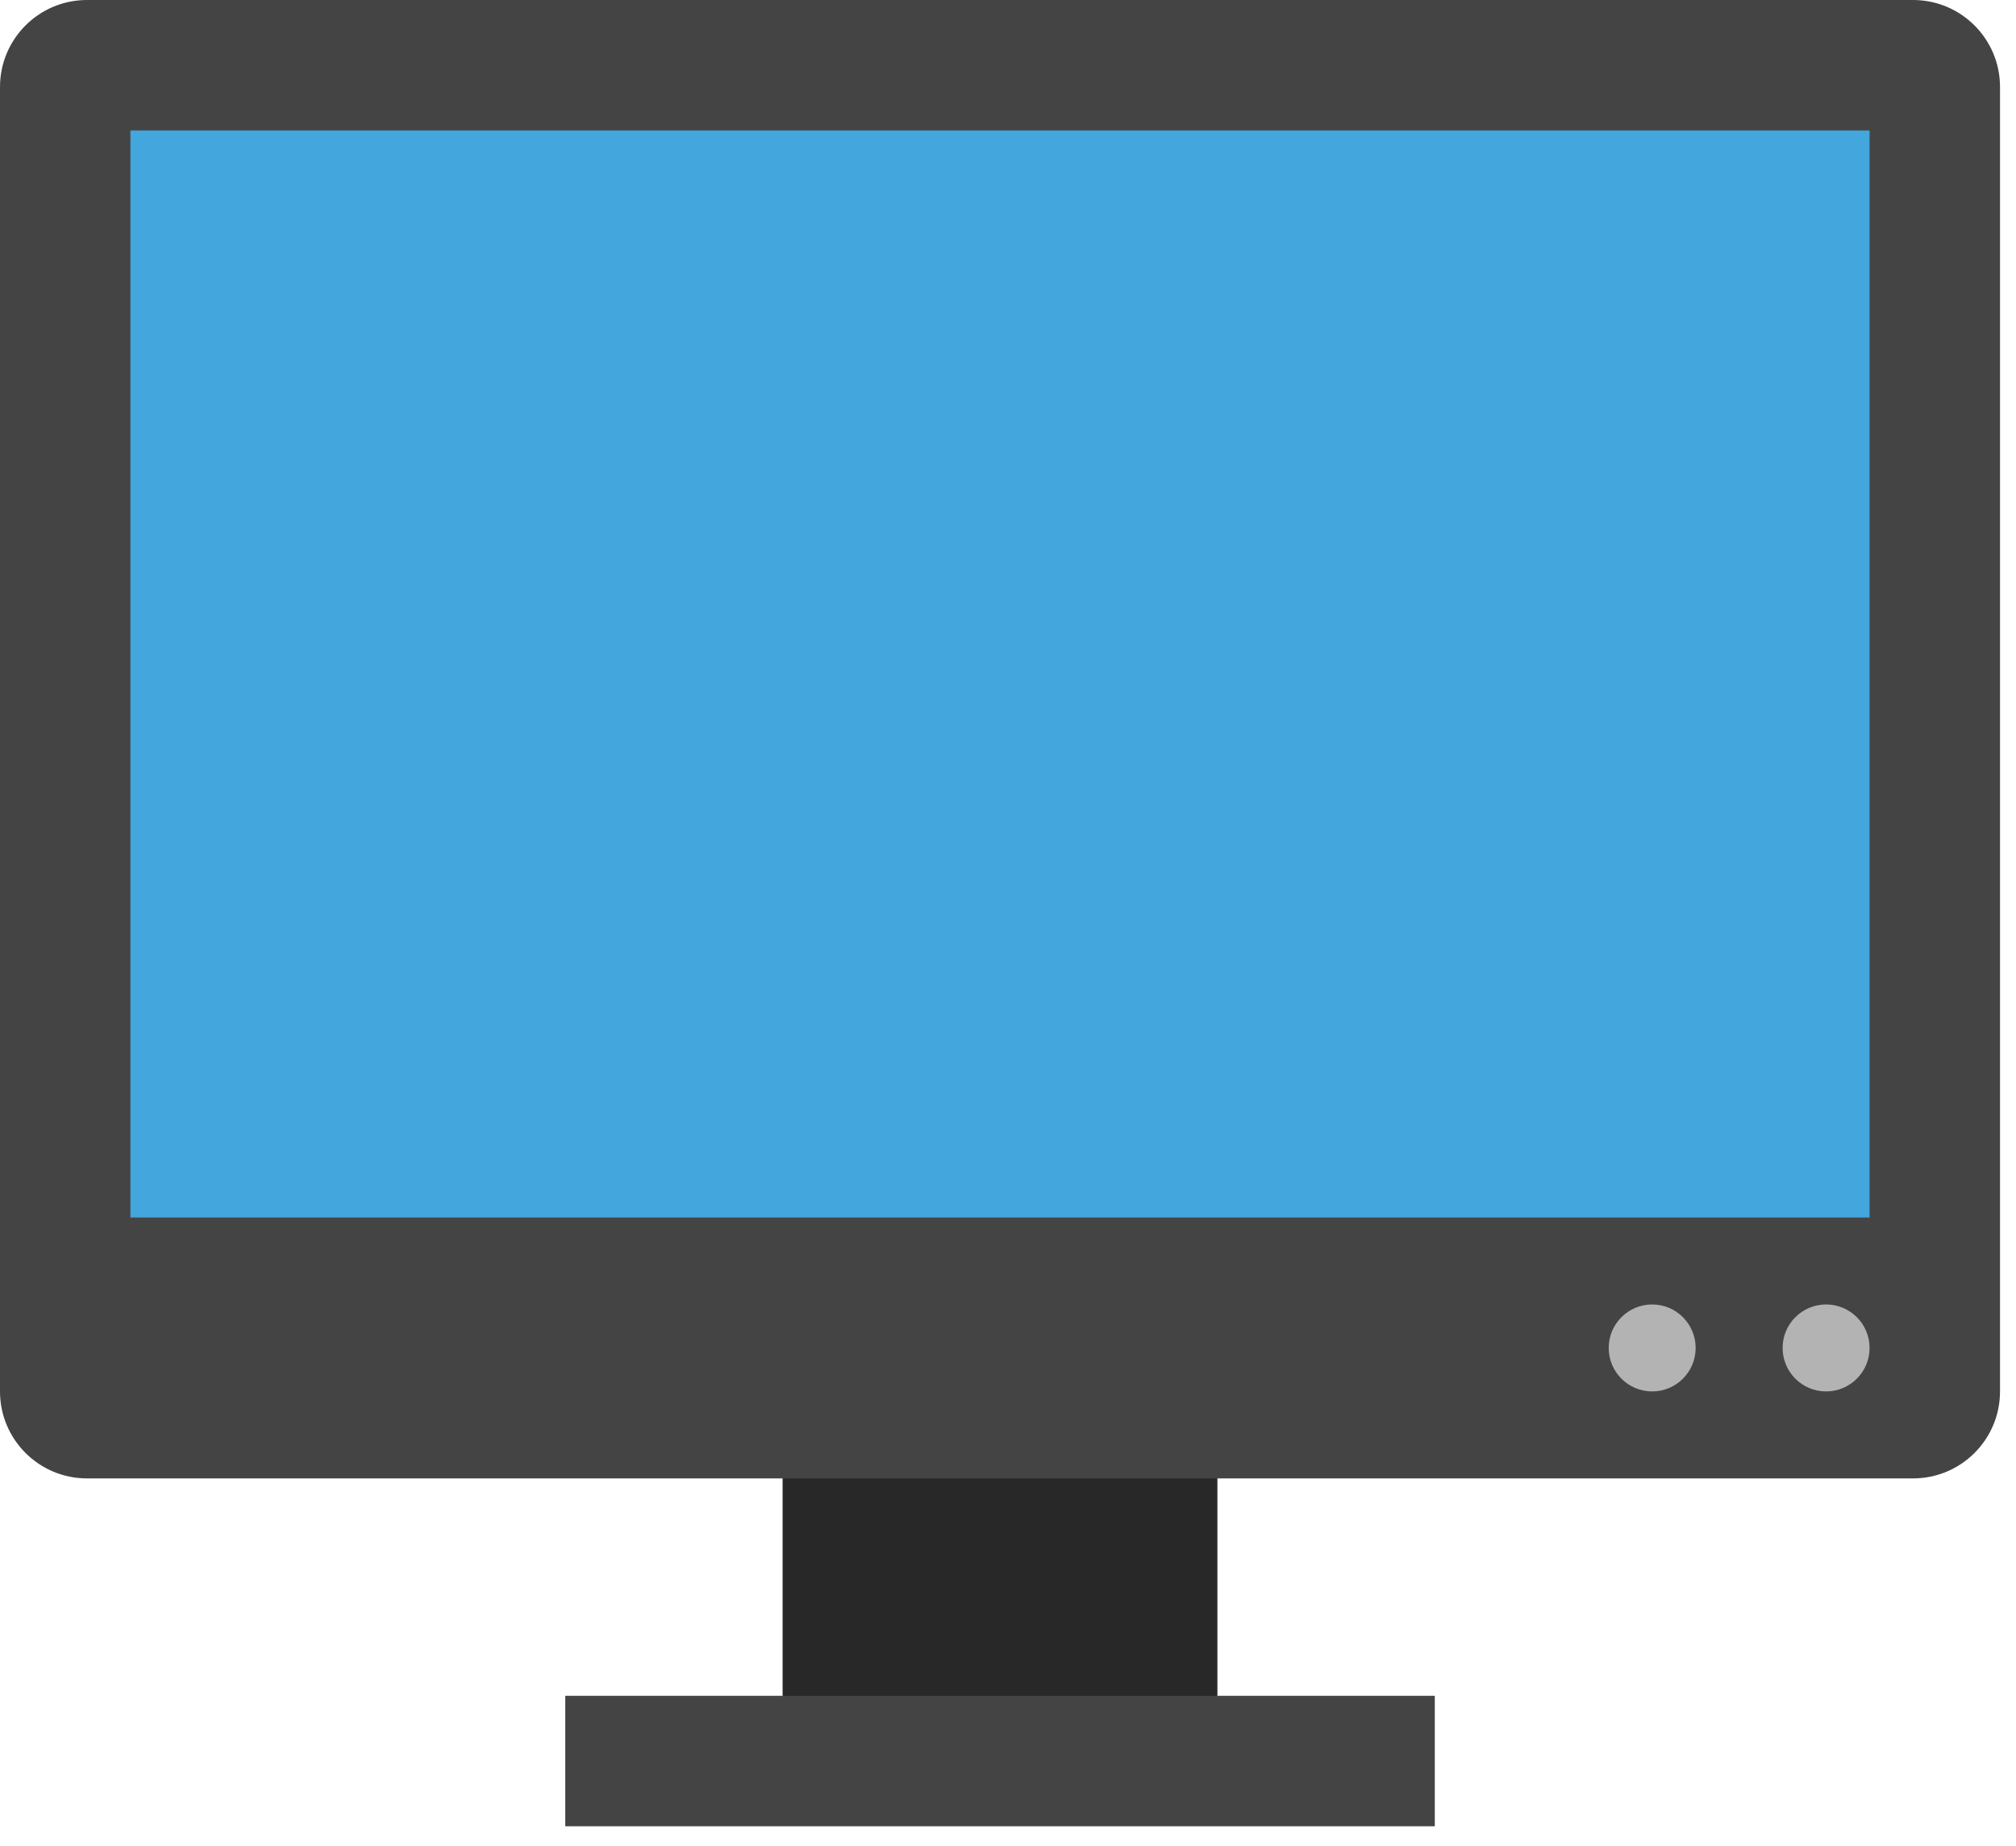 <svg width="95" height="87" viewBox="0 0 95 87" fill="none" xmlns="http://www.w3.org/2000/svg">
<path d="M57.368 63.514H36.879V84.003H57.368V63.514Z" fill="#282828"/>
<path d="M90.149 0H4.098C1.835 0 0 1.835 0 4.098V65.563C0 67.826 1.835 69.661 4.098 69.661H90.149C92.412 69.661 94.247 67.826 94.247 65.563V4.098C94.247 1.835 92.412 0 90.149 0Z" fill="#444444"/>
<path d="M88.1 6.147H6.146V57.368H88.1V6.147Z" fill="#43A6DD"/>
<path d="M67.612 79.905H26.635V86.052H67.612V79.905Z" fill="#444444"/>
<path d="M86.051 65.563C87.183 65.563 88.1 64.645 88.1 63.514C88.1 62.382 87.183 61.465 86.051 61.465C84.92 61.465 84.002 62.382 84.002 63.514C84.002 64.645 84.92 65.563 86.051 65.563Z" fill="#B3B3B3"/>
<path d="M77.856 65.563C78.987 65.563 79.904 64.645 79.904 63.514C79.904 62.382 78.987 61.465 77.856 61.465C76.724 61.465 75.807 62.382 75.807 63.514C75.807 64.645 76.724 65.563 77.856 65.563Z" fill="#B3B3B3"/>
</svg>
